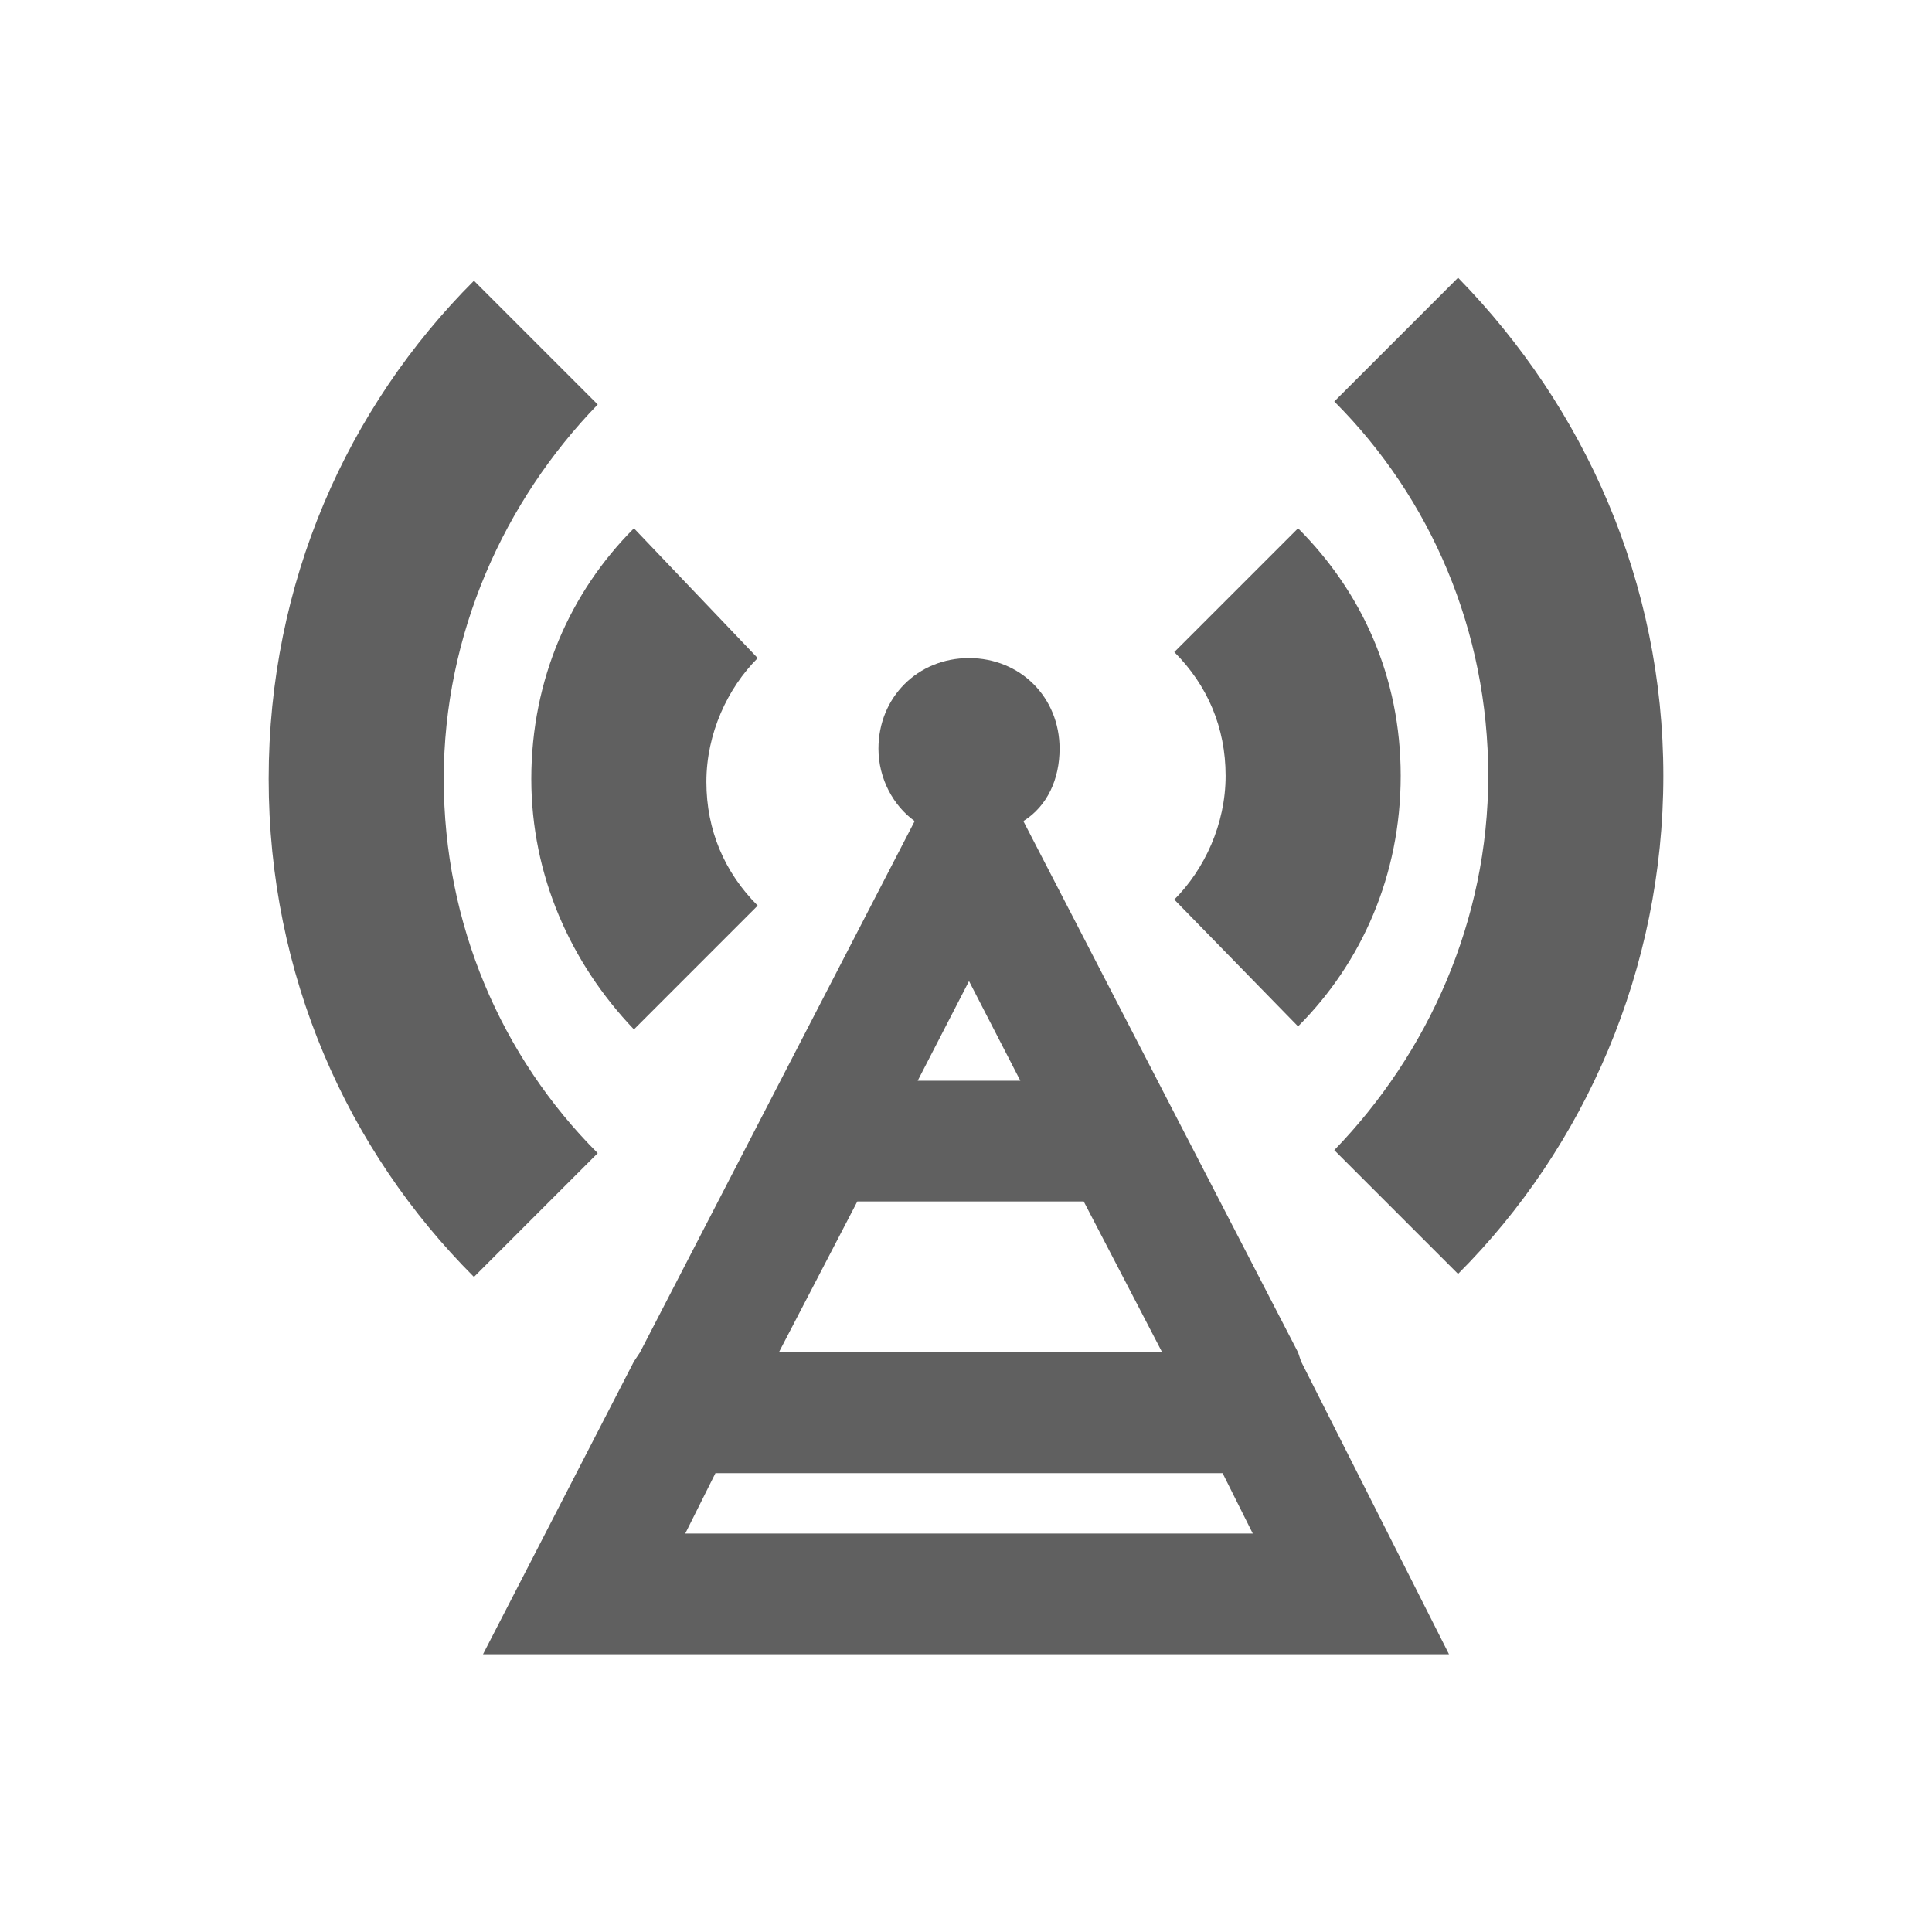 <?xml version="1.0" encoding="utf-8"?>
<!-- Generator: Adobe Illustrator 23.0.0, SVG Export Plug-In . SVG Version: 6.00 Build 0)  -->
<svg version="1.1" id="Layer_1" xmlns="http://www.w3.org/2000/svg" xmlns:xlink="http://www.w3.org/1999/xlink" x="0px" y="0px"
	 viewBox="0 0 64 64" style="enable-background:new 0 0 64 64;" xml:space="preserve">
<style type="text/css">
	.st0{fill:#606060;}
</style>
<g>
	<g>
		<path class="st0" d="M8.9,25.8c0,6.5,2.6,12.3,6.8,16.5l4.1-4.1c-3.2-3.2-5.1-7.6-5.1-12.4s2-9.2,5.1-12.4l-4.1-4.1
			C11.5,13.5,8.9,19.3,8.9,25.8z"/>
		<path class="st0" d="M17.6,25.8c0,3.2,1.3,6.1,3.4,8.3l4.1-4.1c-1.1-1.1-1.7-2.5-1.7-4.1c0-1.6,0.7-3.1,1.7-4.1L21,17.5
			C18.9,19.6,17.6,22.5,17.6,25.8z"/>
	</g>
	<g>
		<path class="st0" d="M48.3,9.2l-4.1,4.1c3.2,3.2,5.1,7.6,5.1,12.4s-2,9.2-5.1,12.4l4.1,4.1c4.2-4.2,6.8-10.1,6.8-16.5
			S52.5,13.5,48.3,9.2z"/>
		<path class="st0" d="M43,17.5l-4.1,4.1c1.1,1.1,1.7,2.5,1.7,4.1c0,1.6-0.7,3.1-1.7,4.1L43,34c2.1-2.1,3.4-5,3.4-8.3
			S45.1,19.6,43,17.5z"/>
	</g>
	<path class="st0" d="M43.1,45.1L43,44.8l-9.1-17.6c0.8-0.5,1.2-1.4,1.2-2.4c0-1.7-1.3-3-3-3s-3,1.3-3,3c0,1,0.5,1.9,1.2,2.4
		l-9.1,17.6l-0.2,0.3l-5,9.7h32L43.1,45.1z M33.8,35.8h-3.4l1.7-3.3L33.8,35.8z M28.4,39.8h7.5l2.6,5H25.8L28.4,39.8z M22.7,50.8
		l1-2h16.8l1,2H22.7z"/>
</g>
</svg>
